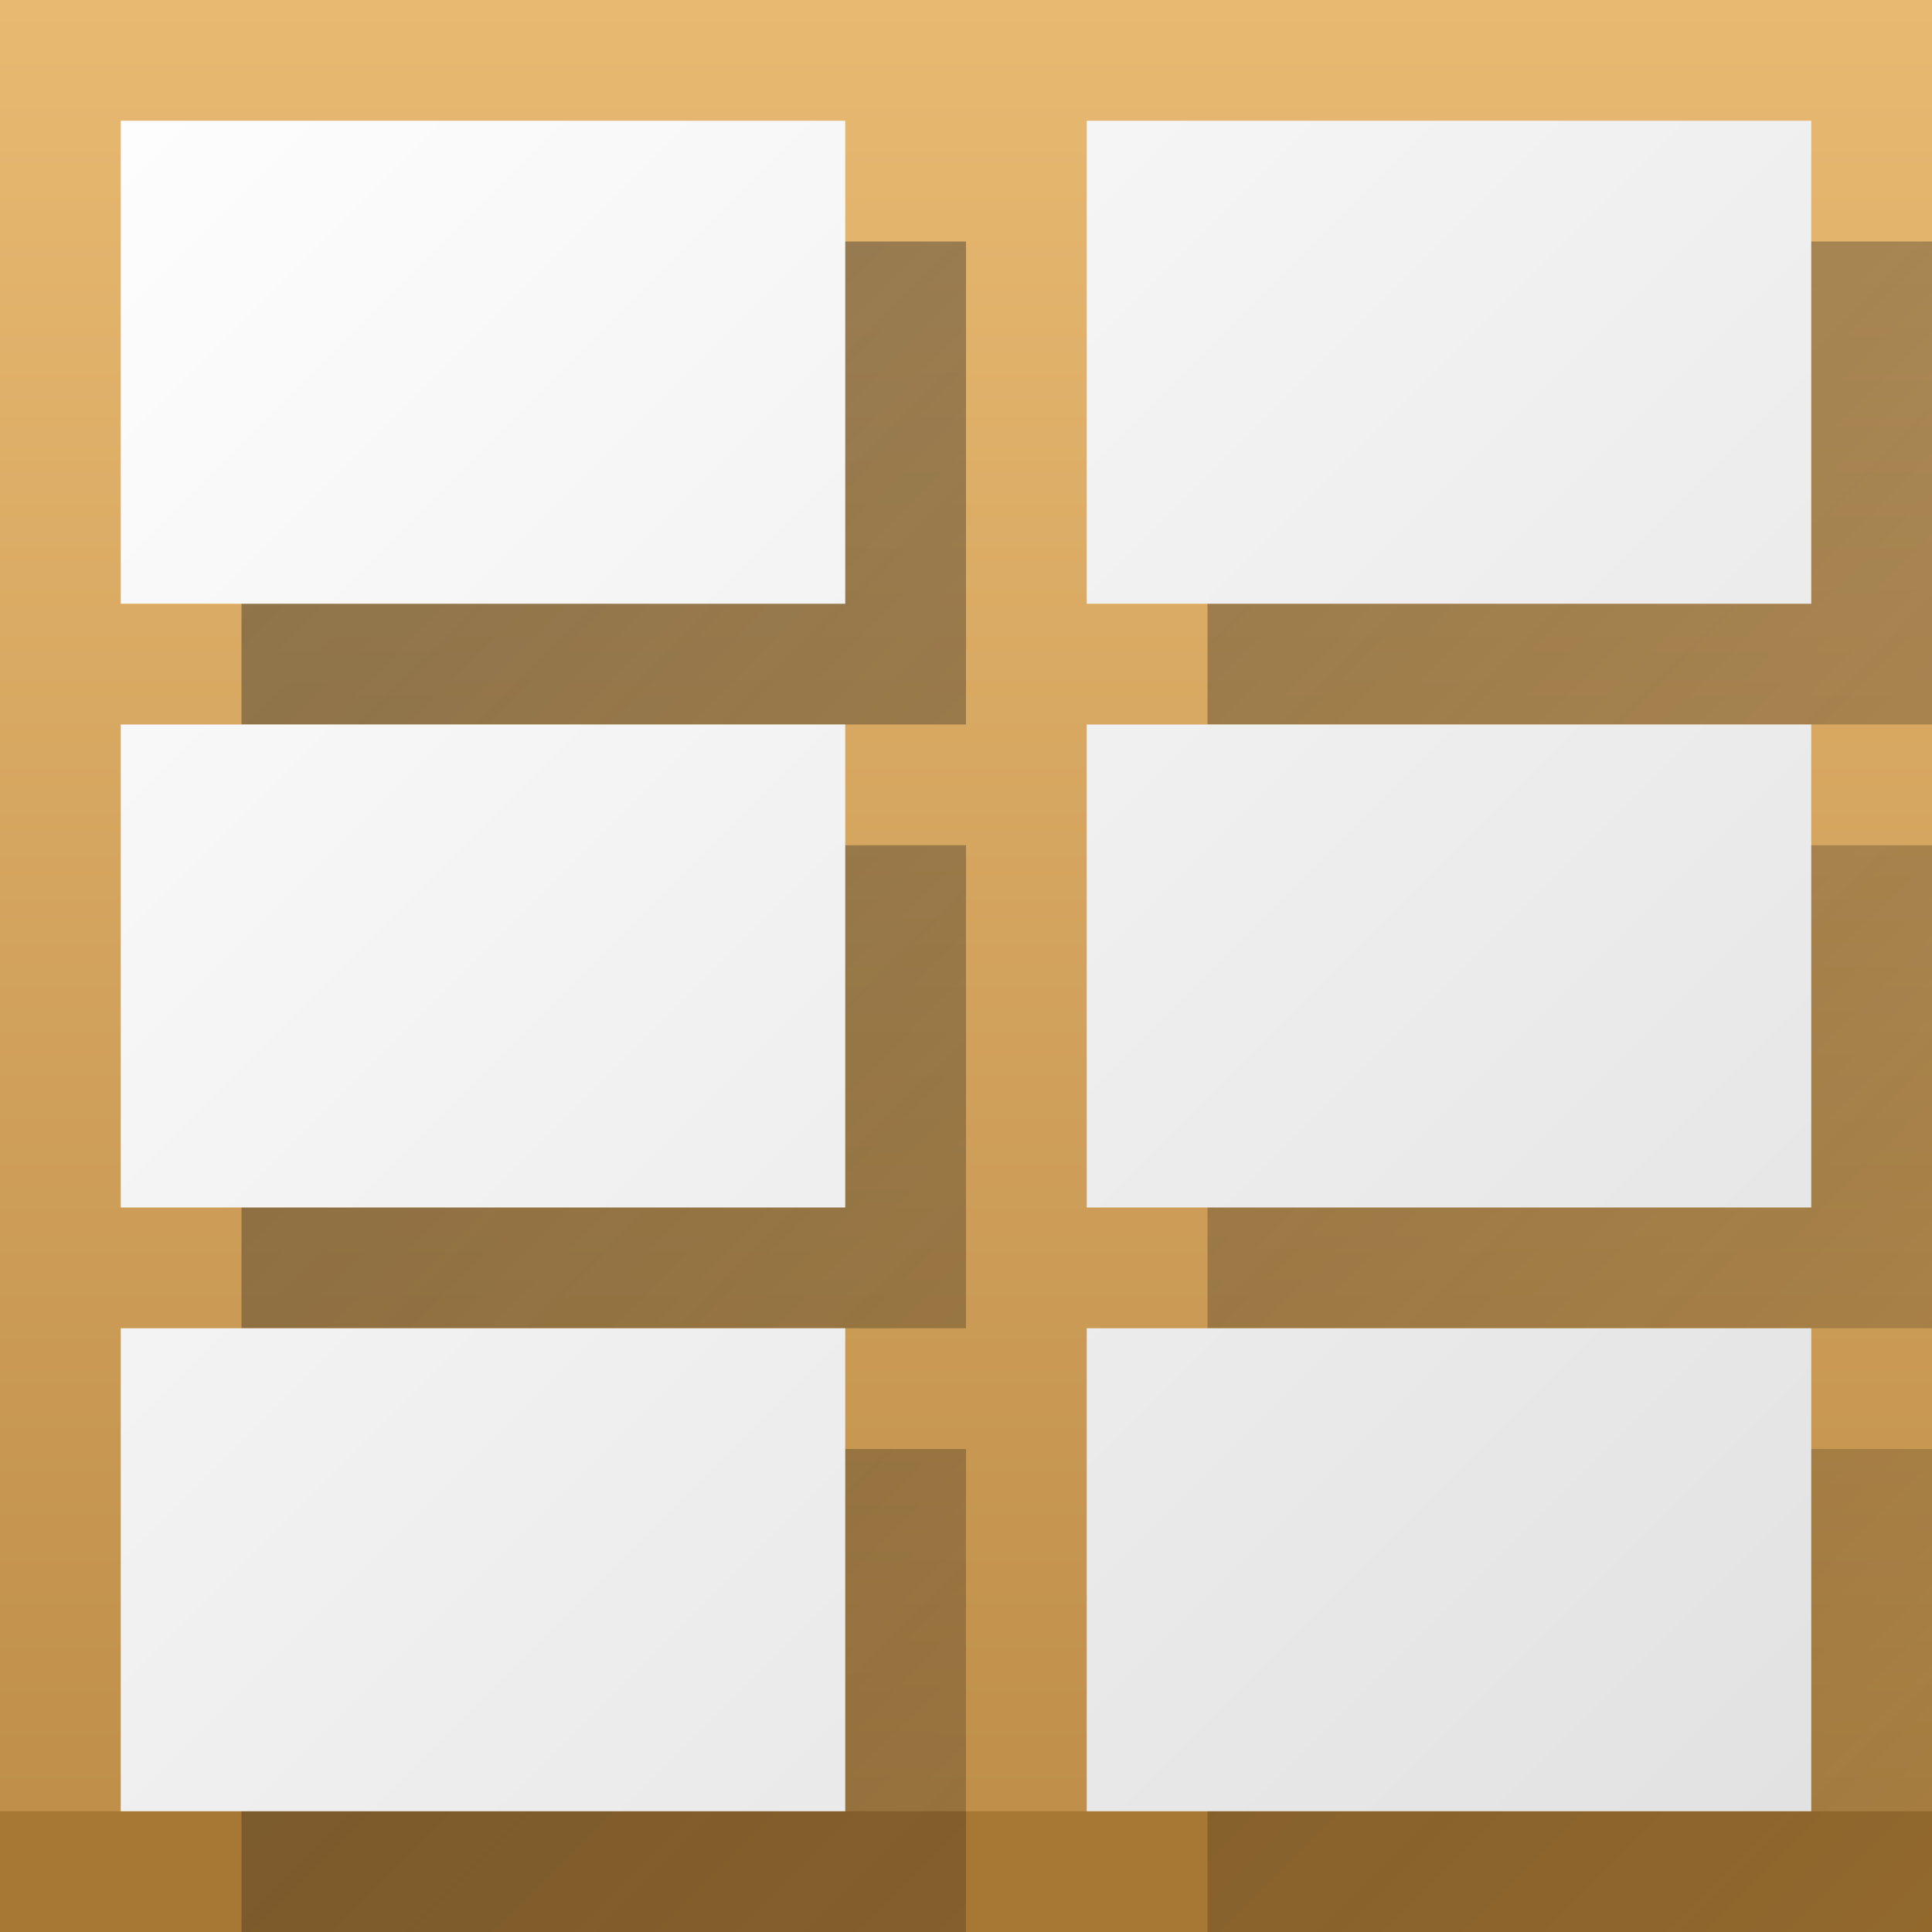 <svg xmlns="http://www.w3.org/2000/svg" width="16" height="16">

  <rect width="100%" height="100%" fill="#808080" stroke="none"/>

  <defs>

    <linearGradient id="a" x1="0" x2="0" y1="16" y2="0" gradientUnits="userSpaceOnUse">
      <stop stop-color="#bd8d48"/>
      <stop offset="1" stop-color="#e8b971"/>
    </linearGradient>
    
    <linearGradient id="b" x1="0" x2="16" y1="0" y2="16" gradientUnits="userSpaceOnUse">
      <stop stop-color="#333333" stop-opacity="0.5" />
      <stop offset="1" stop-opacity="0.125"/>
    </linearGradient>
    
    <linearGradient id="c" x1="0" x2="16" y1="0" y2="16" gradientUnits="userSpaceOnUse">
      <stop stop-color="#ffffff"/>
      <stop offset="1" stop-color="#e0e0e0"/>
    </linearGradient>
    
  </defs>

  <g>

    <rect fill="url(#a)" x="0" y="0"  width="16" height="16" />
    <rect fill="#a77734" x="0" y="15" width="16" height="1" />

    <rect fill="url(#b)" x="2"  y="2"  width="6" height="4" />
    <rect fill="url(#b)" x="10" y="2"  width="6" height="4" />
    <rect fill="url(#b)" x="2"  y="7"  width="6" height="4" />
    <rect fill="url(#b)" x="10" y="7"  width="6" height="4" />
    <rect fill="url(#b)" x="2"  y="12" width="6" height="4" />
    <rect fill="url(#b)" x="10" y="12" width="6" height="4" />

    <rect fill="url(#c)" x="1" y="1"  width="6" height="4" />
    <rect fill="url(#c)" x="9" y="1"  width="6" height="4" />
    <rect fill="url(#c)" x="1" y="6"  width="6" height="4" />
    <rect fill="url(#c)" x="9" y="6"  width="6" height="4" />
    <rect fill="url(#c)" x="1" y="11" width="6" height="4" />
    <rect fill="url(#c)" x="9" y="11" width="6" height="4" />

  </g>

</svg>
